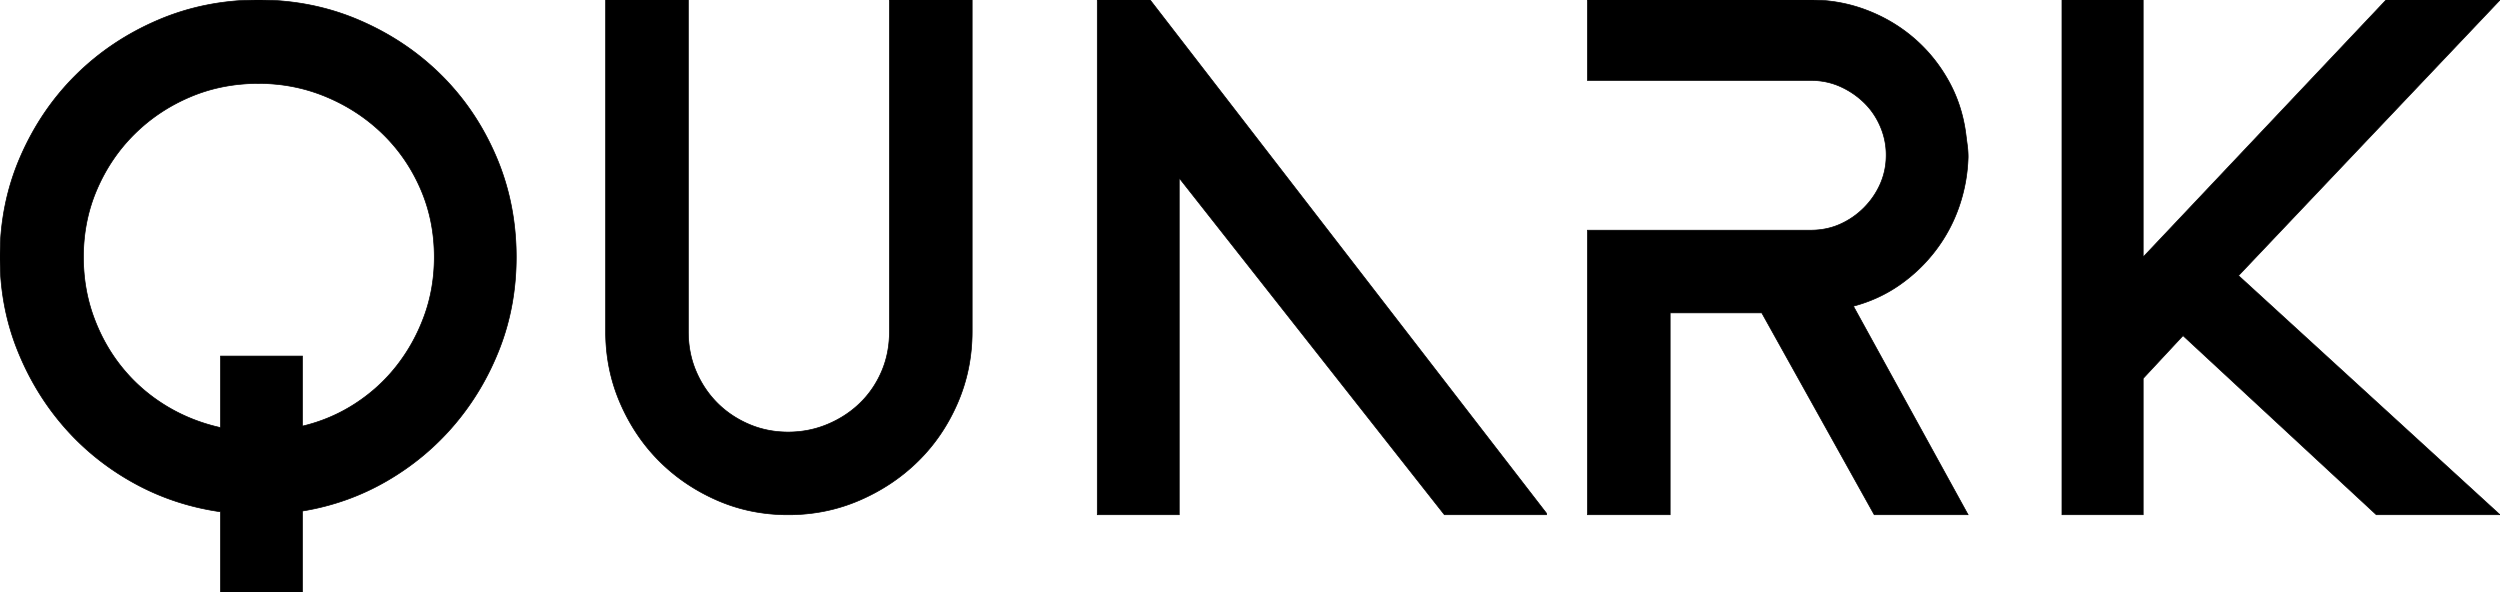 <svg width="3436.552" height="814.089" viewBox="0 0 3436.552 814.089" xmlns="http://www.w3.org/2000/svg"><g id="svgGroup" stroke-linecap="round" fill-rule="evenodd" font-size="9pt" stroke="#000" stroke-width="0.25mm" fill="#000" style="stroke:#000;stroke-width:0.25mm;fill:#000"><path d="M 3279.88 0.009 L 3436.552 0.009 L 3077.128 378.889 L 3436.552 707.593 L 3266.568 707.593 L 3001.352 461.833 L 3001.352 460.809 L 2946.056 520.201 L 2946.056 707.593 L 2834.44 707.593 L 2834.44 0.009 L 2946.056 0.009 L 2946.056 164.873 L 2946.056 286.729 L 2946.056 353.289 L 3279.88 0.009 Z M 2547.72 420.873 L 2705.416 707.593 L 2576.392 707.593 L 2421.768 430.089 L 2400.264 430.089 L 2295.816 430.089 L 2295.816 707.593 L 2182.152 707.593 L 2182.152 316.425 L 2295.816 316.425 L 2489.352 316.425 Q 2510.856 316.425 2529.288 308.233 Q 2547.72 300.041 2562.056 285.705 Q 2576.392 271.369 2584.584 252.937 A 96.501 96.501 0 0 0 2592.743 215.718 A 111.396 111.396 0 0 0 2592.776 213.001 Q 2592.776 192.521 2584.584 173.577 Q 2576.392 154.633 2562.056 140.809 Q 2547.72 126.985 2529.288 118.793 A 96.501 96.501 0 0 0 2492.07 110.634 A 111.396 111.396 0 0 0 2489.352 110.601 L 2295.816 110.601 L 2182.152 110.601 L 2182.152 0.009 L 2295.816 0.009 L 2489.352 0.009 Q 2529.288 0.009 2565.64 13.833 Q 2601.992 27.657 2630.664 52.233 Q 2659.336 76.809 2678.28 110.601 Q 2697.224 144.393 2702.344 184.329 Q 2703.368 192.521 2704.392 200.201 Q 2705.416 207.881 2705.416 216.073 Q 2704.392 250.889 2693.128 283.657 Q 2681.864 316.425 2660.872 344.073 Q 2639.88 371.721 2611.208 391.689 Q 2582.536 411.657 2547.72 420.873 Z M 1336.328 0.009 L 1336.328 455.689 Q 1336.328 507.913 1316.36 553.993 Q 1296.392 600.073 1262.088 633.865 Q 1227.784 667.657 1181.704 687.625 Q 1135.624 707.593 1083.4 707.593 Q 1031.176 707.593 985.608 687.625 Q 940.04 667.657 906.248 633.865 Q 872.456 600.073 852.488 553.993 Q 832.52 507.913 832.52 455.689 L 832.52 119.817 L 832.52 0.009 L 946.184 0.009 L 946.184 119.817 L 946.184 455.689 Q 946.184 485.385 956.936 510.473 Q 967.688 535.561 986.12 553.993 Q 1004.552 572.425 1029.64 583.177 Q 1054.728 593.929 1083.4 593.929 Q 1112.072 593.929 1137.672 583.177 Q 1163.272 572.425 1182.216 553.993 Q 1201.16 535.561 1211.912 510.473 Q 1222.664 485.385 1222.664 455.689 L 1222.664 0.009 L 1336.328 0.009 Z M 1581.064 707.593 L 1543.176 707.593 L 1508.36 707.593 L 1508.36 0.009 L 1581.064 0.009 L 2125.832 705.545 L 2125.832 707.593 L 1985.544 707.593 L 1621 244.745 L 1621 707.593 L 1581.064 707.593 Z M 415.752 702.473 L 415.752 814.089 L 303.112 814.089 L 303.112 703.497 Q 238.6 694.281 183.304 663.561 Q 128.008 632.841 87.56 586.249 Q 47.112 539.657 23.56 480.265 Q 0.008 420.873 0.008 353.289 Q 0.008 279.561 28.168 215.049 Q 56.328 150.537 104.456 102.921 Q 152.584 55.305 217.096 27.657 Q 281.608 0.009 355.336 0.009 Q 429.064 0.009 493.576 27.657 Q 558.088 55.305 606.216 102.921 Q 654.344 150.537 681.992 215.049 Q 709.64 279.561 709.64 353.289 Q 709.64 419.849 687.112 478.217 Q 664.584 536.585 625.16 583.177 Q 585.736 629.769 531.976 661.001 Q 478.216 692.233 415.752 702.473 Z M 303.112 489.481 L 415.752 489.481 L 415.752 585.737 Q 454.664 576.521 487.944 555.017 Q 521.224 533.513 545.288 502.793 Q 569.352 472.073 583.176 434.185 Q 597 396.297 597 353.289 Q 597 303.113 578.056 259.593 Q 559.112 216.073 525.832 183.817 Q 492.552 151.561 448.52 133.129 Q 404.488 114.697 355.336 114.697 Q 305.16 114.697 261.64 133.129 Q 218.12 151.561 185.352 183.817 Q 152.584 216.073 133.64 259.593 Q 114.696 303.113 114.696 353.289 Q 114.696 397.321 129.032 436.233 Q 143.368 475.145 168.456 505.865 Q 193.544 536.585 227.848 557.577 Q 262.152 578.569 303.112 587.785 L 303.112 489.481 Z"/></g></svg>